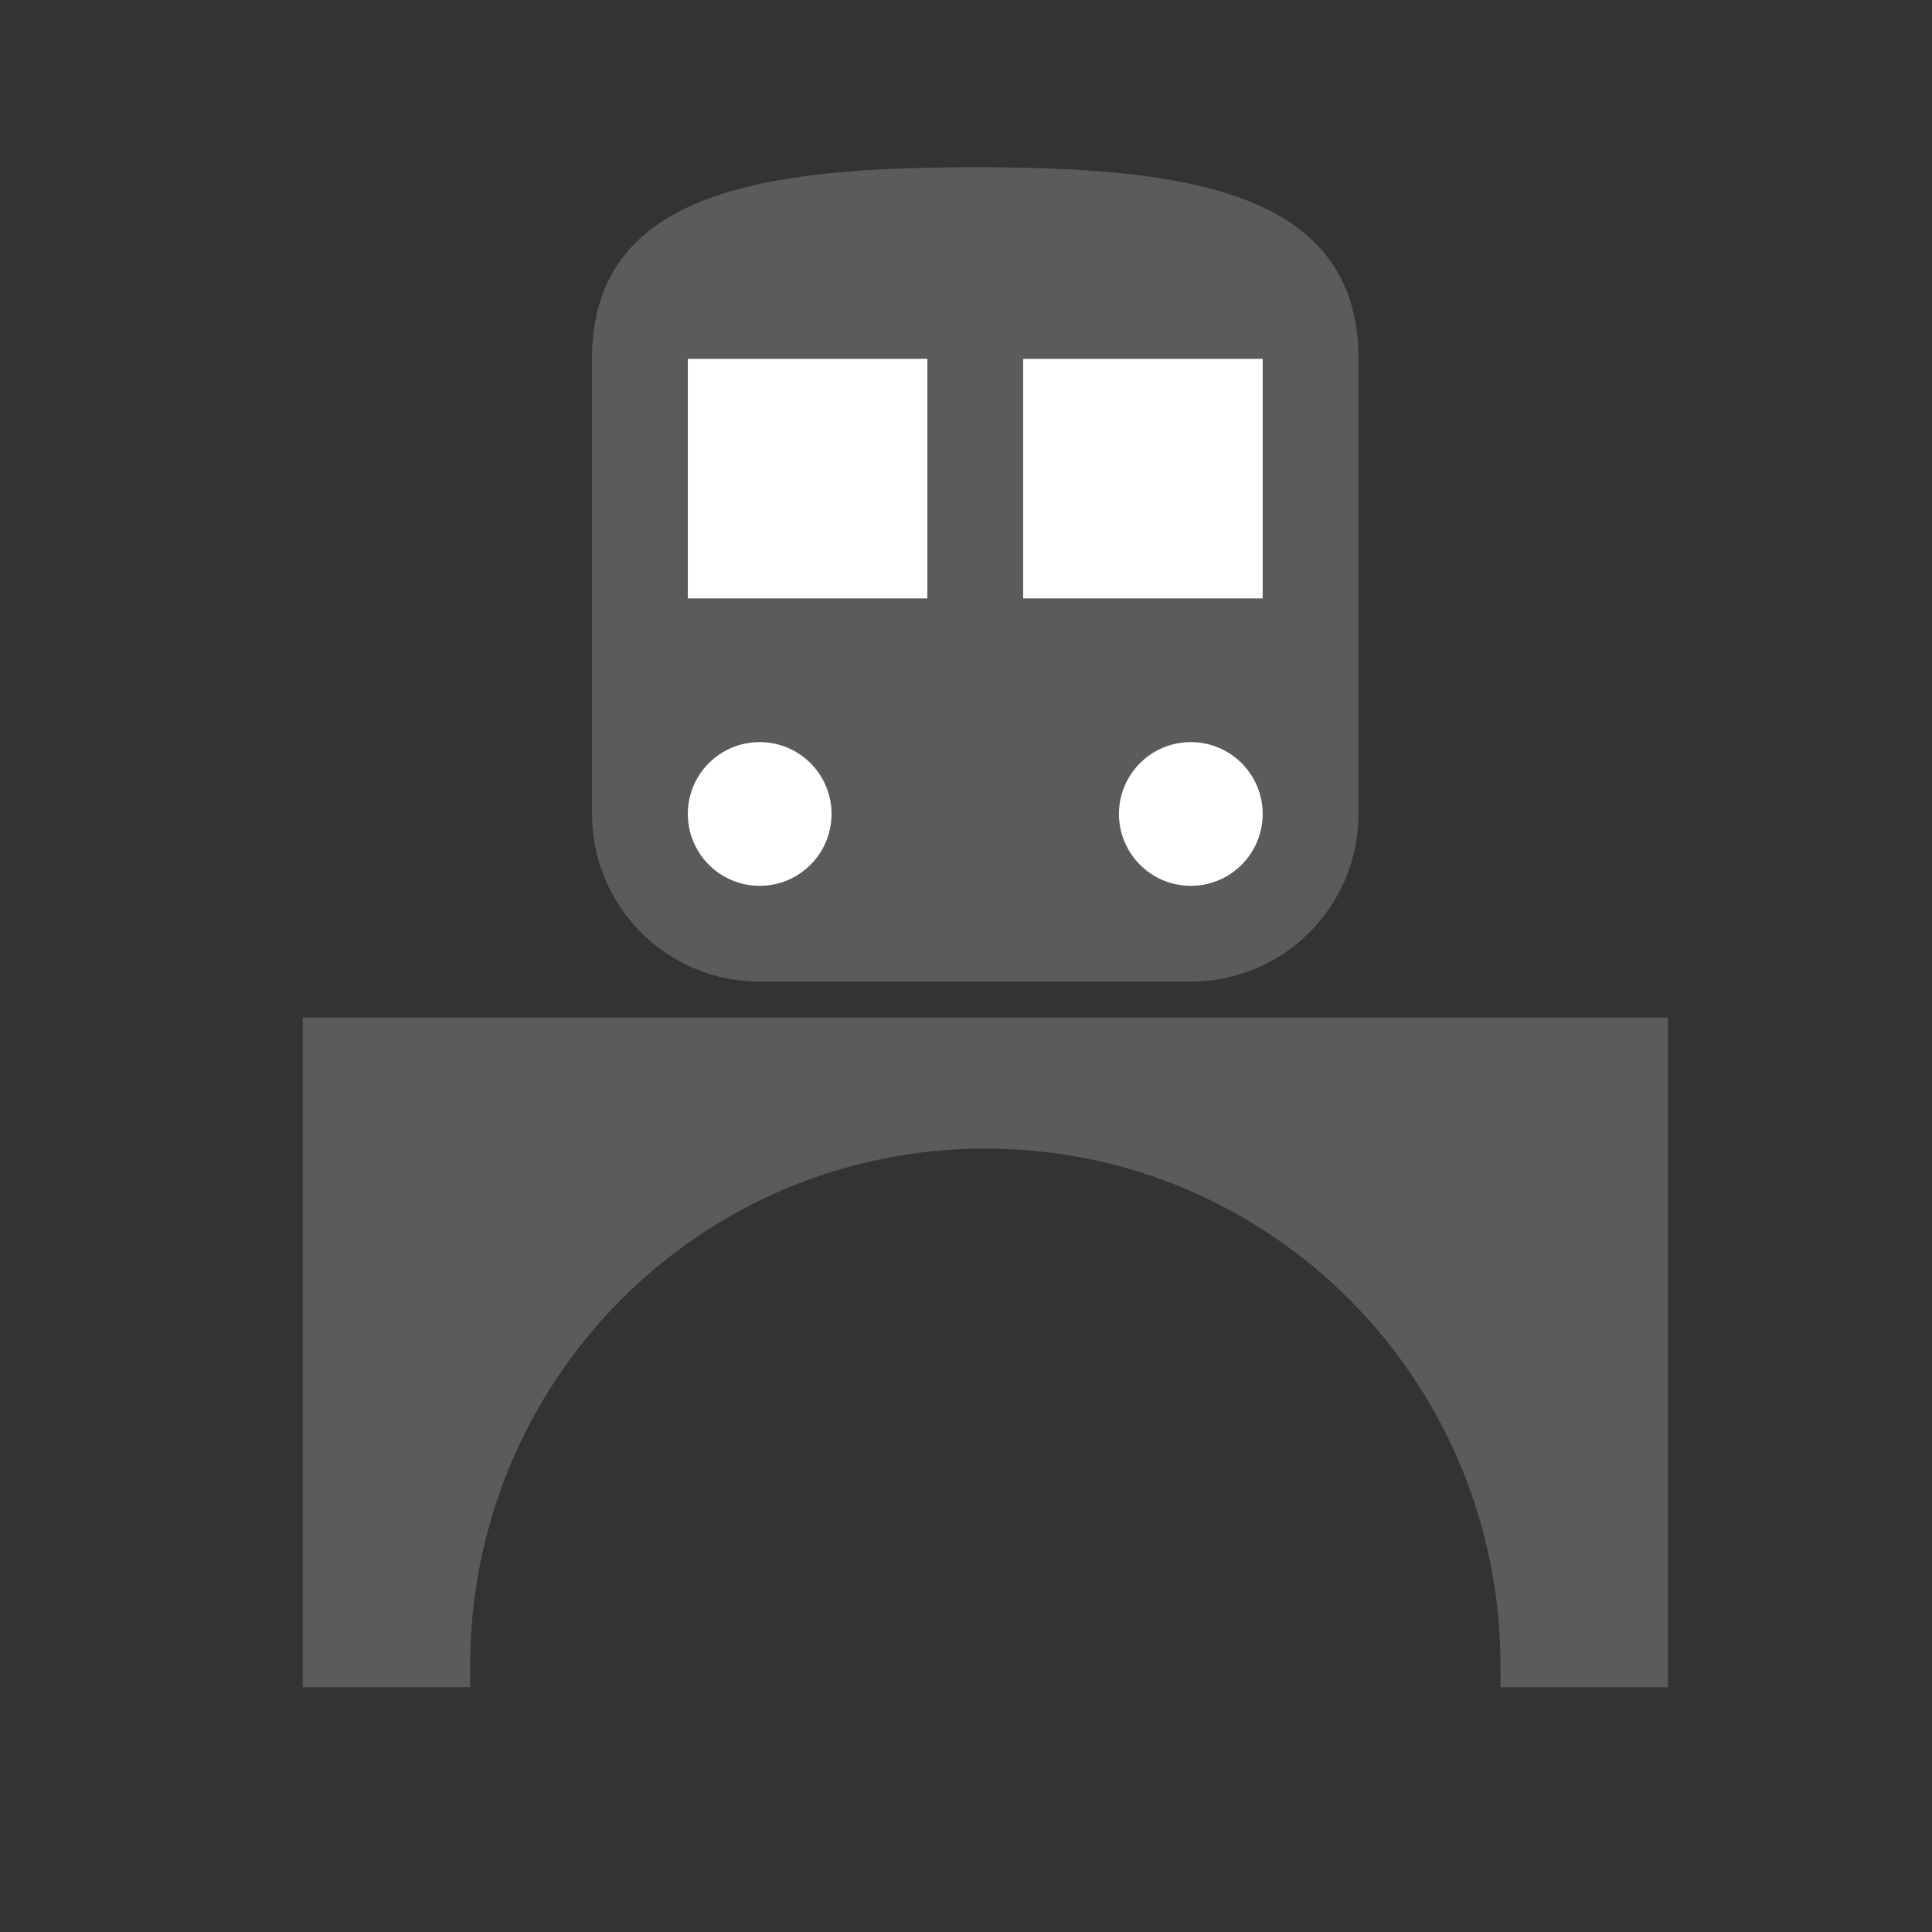<!DOCTYPE svg PUBLIC "-//W3C//DTD SVG 1.1//EN" "http://www.w3.org/Graphics/SVG/1.1/DTD/svg11.dtd"><svg xmlns="http://www.w3.org/2000/svg" width="300" height="300" viewBox="-47 -25.97 300 300"><rect x="-47" y="-25.97" width="300" height="300" fill="#333333" stroke="none"/><path fill="#FFF" d="M55.5 109.28L73 120.03h70l10-8.5 5.5-21.5-5.25-76.5L52 19.03v58"/><path fill="#5A5B5B" d="M104.436 0C71.56 0 44.928 3.72 44.928 29.754v70.664c0 14.38 11.657 26.04 26.033 26.04h66.95c14.377 0 26.034-11.66 26.034-26.04V29.754C163.944 3.72 137.314 0 104.436 0zM70.96 111.58c-6.16 0-11.155-4.998-11.155-11.162 0-6.158 4.995-11.156 11.156-11.156 6.166 0 11.16 4.998 11.16 11.156 0 6.164-4.994 11.162-11.16 11.162zm26.037-44.63H59.805V29.753h37.192V66.95zm40.913 44.63c-6.164 0-11.16-4.998-11.16-11.162 0-6.158 4.996-11.156 11.16-11.156 6.16 0 11.156 4.998 11.156 11.156 0 6.164-4.995 11.162-11.156 11.162zm11.156-44.63h-37.192V29.753h37.192V66.95zM0 132.03v104h26v-3.293c0-44.376 35.624-80.353 80.003-80.353 44.376 0 79.997 35.977 79.997 80.353v3.293h26v-104H0z"/></svg>